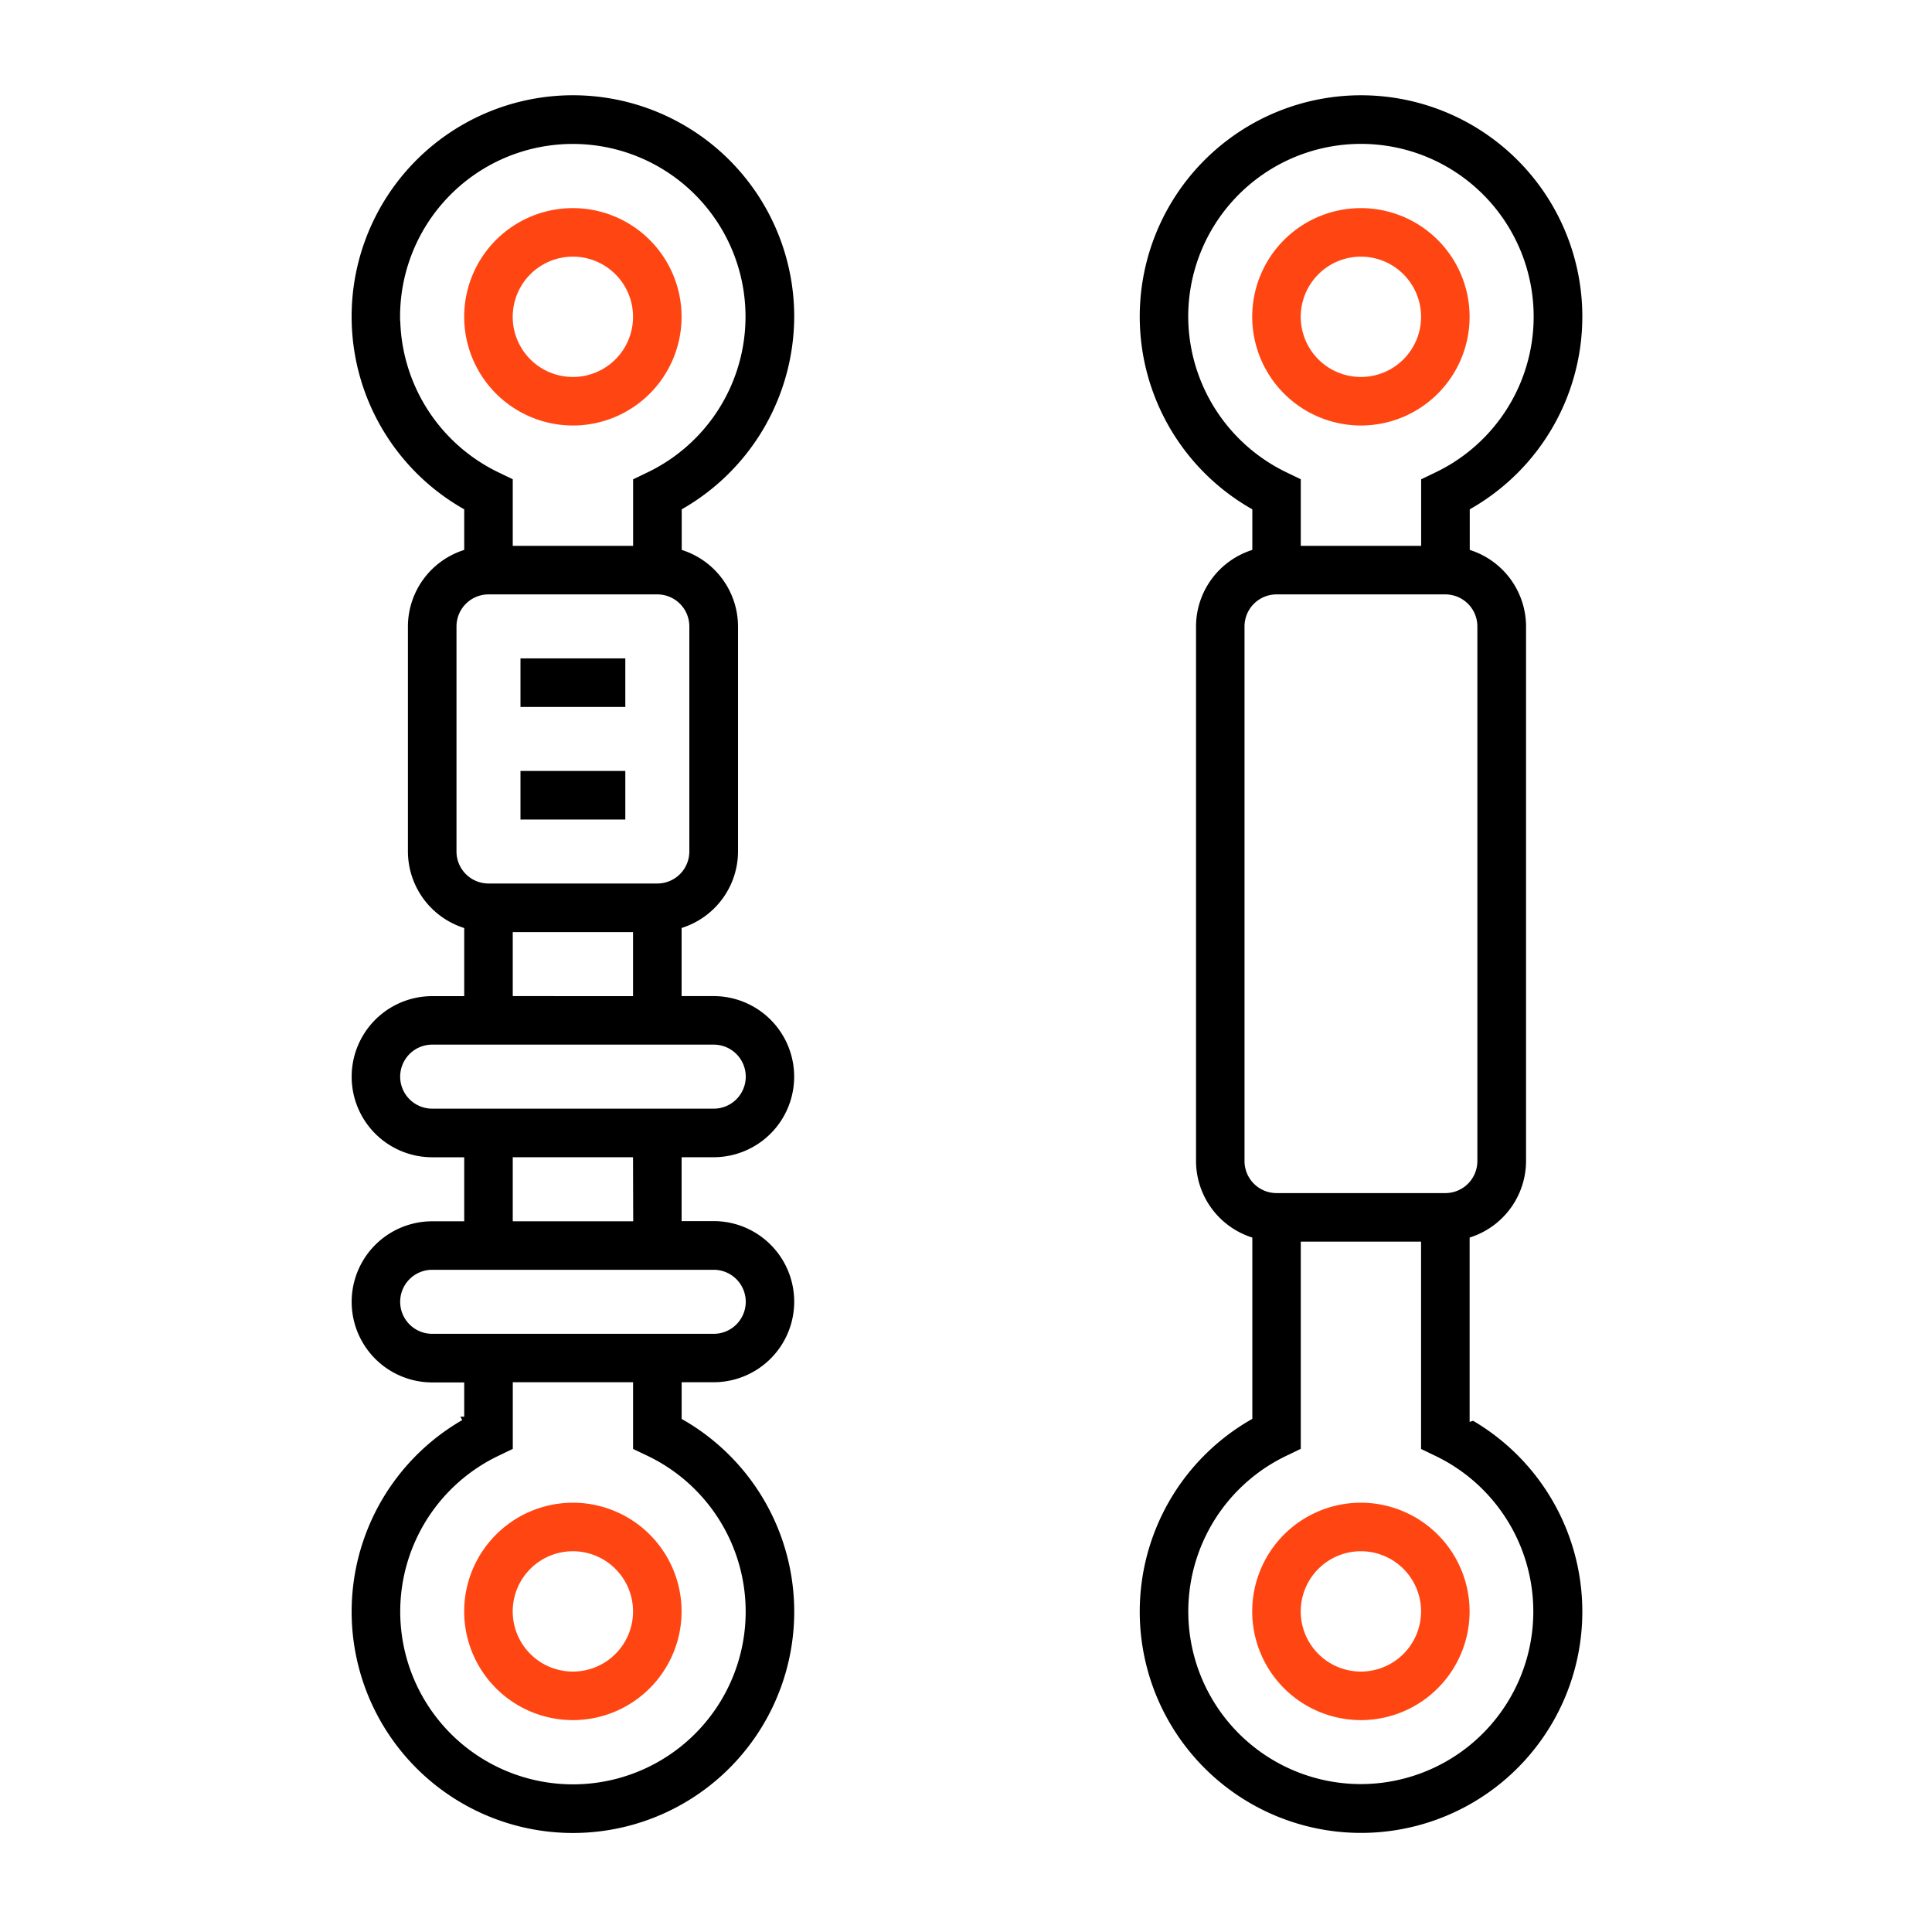 <svg xmlns="http://www.w3.org/2000/svg" width="50" height="50" viewBox="0 0 50 50">
  <g id="Group_6300" data-name="Group 6300" transform="translate(9728 3472)">
    <rect id="Rectangle_517" data-name="Rectangle 517" width="50" height="50" transform="translate(-9728 -3472)" fill="#fff"/>
    <g id="_006-damper" data-name="006-damper" transform="translate(-9729 -3470.628)">
      <path id="Path_6840" data-name="Path 6840" d="M16.913,10.827A2.913,2.913,0,1,0,14,7.913,2.916,2.916,0,0,0,16.913,10.827Zm0-4.37a1.457,1.457,0,1,1-1.457,1.457A1.458,1.458,0,0,1,16.913,6.457Z" transform="translate(-1.087 -1.087)" fill="#ff4612" stroke="#fff" stroke-width="0.2"/>
      <path id="Path_6841" data-name="Path 6841" d="M14,53.913A2.913,2.913,0,1,0,16.913,51,2.916,2.916,0,0,0,14,53.913Zm4.37,0a1.457,1.457,0,1,1-1.457-1.457A1.458,1.458,0,0,1,18.37,53.913Z" transform="translate(-1.087 -13.582)" fill="#ff4612" stroke="#fff" stroke-width="0.2"/>
      <path id="Path_6842" data-name="Path 6842" d="M44.913,51a2.913,2.913,0,1,0,2.913,2.913A2.916,2.916,0,0,0,44.913,51Zm0,4.37a1.457,1.457,0,1,1,1.457-1.457A1.458,1.458,0,0,1,44.913,55.37Z" transform="translate(-8.693 -13.582)" fill="#ff4612" stroke="#fff" stroke-width="0.2"/>
      <path id="Path_6843" data-name="Path 6843" d="M46.74,35.291V30.728A2.182,2.182,0,0,0,48.2,28.677V14.839a2.182,2.182,0,0,0-1.457-2.051v-.921a5.827,5.827,0,1,0-5.827,0v.921a2.182,2.182,0,0,0-1.457,2.051V28.677a2.182,2.182,0,0,0,1.457,2.051v4.562a5.827,5.827,0,1,0,5.827,0ZM39.457,6.827A4.37,4.37,0,1,1,45.7,10.77l-.415.2v1.685H42.37V10.968l-.415-.2A4.392,4.392,0,0,1,39.457,6.827Zm1.457,8.012a.729.729,0,0,1,.728-.728h4.37a.729.729,0,0,1,.728.728V28.677a.729.729,0,0,1-.728.728h-4.37a.729.729,0,0,1-.728-.728ZM43.827,44.7a4.367,4.367,0,0,1-1.872-8.313l.415-.2V30.862h2.913V36.19l.415.2A4.367,4.367,0,0,1,43.827,44.7Z" transform="translate(-7.606)" stroke="#fff" stroke-width="0.2"/>
      <path id="Path_6844" data-name="Path 6844" d="M21.654,6.827a5.827,5.827,0,1,0-8.74,5.04v.921a2.182,2.182,0,0,0-1.457,2.051v5.827a2.182,2.182,0,0,0,1.457,2.051v1.591h-.728a2.185,2.185,0,1,0,0,4.37h.728v1.457h-.728a2.185,2.185,0,1,0,0,4.37h.728v.787a5.827,5.827,0,1,0,5.827,0V34.5h.728a2.185,2.185,0,0,0,0-4.37H18.74V28.677h.728a2.185,2.185,0,0,0,0-4.37H18.74V22.716A2.182,2.182,0,0,0,20.2,20.665V14.839a2.182,2.182,0,0,0-1.457-2.051v-.921A5.857,5.857,0,0,0,21.654,6.827Zm-10.2,0A4.37,4.37,0,1,1,17.7,10.77l-.415.2v1.685H14.37V10.968l-.415-.2A4.392,4.392,0,0,1,11.457,6.827ZM17.7,36.388a4.37,4.37,0,1,1-3.744,0l.415-.2V34.5h2.913V36.19Zm2.5-4.069a.729.729,0,0,1-.728.728H12.185a.728.728,0,1,1,0-1.457h7.284A.729.729,0,0,1,20.2,32.319Zm-2.913-2.185H14.37V28.677h2.913ZM20.2,26.492a.729.729,0,0,1-.728.728H12.185a.728.728,0,1,1,0-1.457h7.284A.729.729,0,0,1,20.2,26.492ZM14.37,24.307V22.851h2.913v1.457Zm4.37-3.642a.729.729,0,0,1-.728.728h-4.37a.729.729,0,0,1-.728-.728V14.839a.729.729,0,0,1,.728-.728h4.37a.729.729,0,0,1,.728.728Z" stroke="#fff" stroke-width="0.2"/>
      <path id="Path_6845" data-name="Path 6845" d="M44.913,10.827A2.913,2.913,0,1,0,42,7.913,2.916,2.916,0,0,0,44.913,10.827Zm0-4.37a1.457,1.457,0,1,1-1.457,1.457A1.458,1.458,0,0,1,44.913,6.457Z" transform="translate(-8.693 -1.087)" fill="#ff4612" stroke="#fff" stroke-width="0.2"/>
      <path id="Path_6846" data-name="Path 6846" d="M16,21h2.913v1.457H16Z" transform="translate(-1.63 -5.433)" stroke="#fff" stroke-width="0.2"/>
      <path id="Path_6847" data-name="Path 6847" d="M16,25h2.913v1.457H16Z" transform="translate(-1.63 -6.52)" stroke="#fff" stroke-width="0.2"/>
    </g>
  </g>
</svg>
